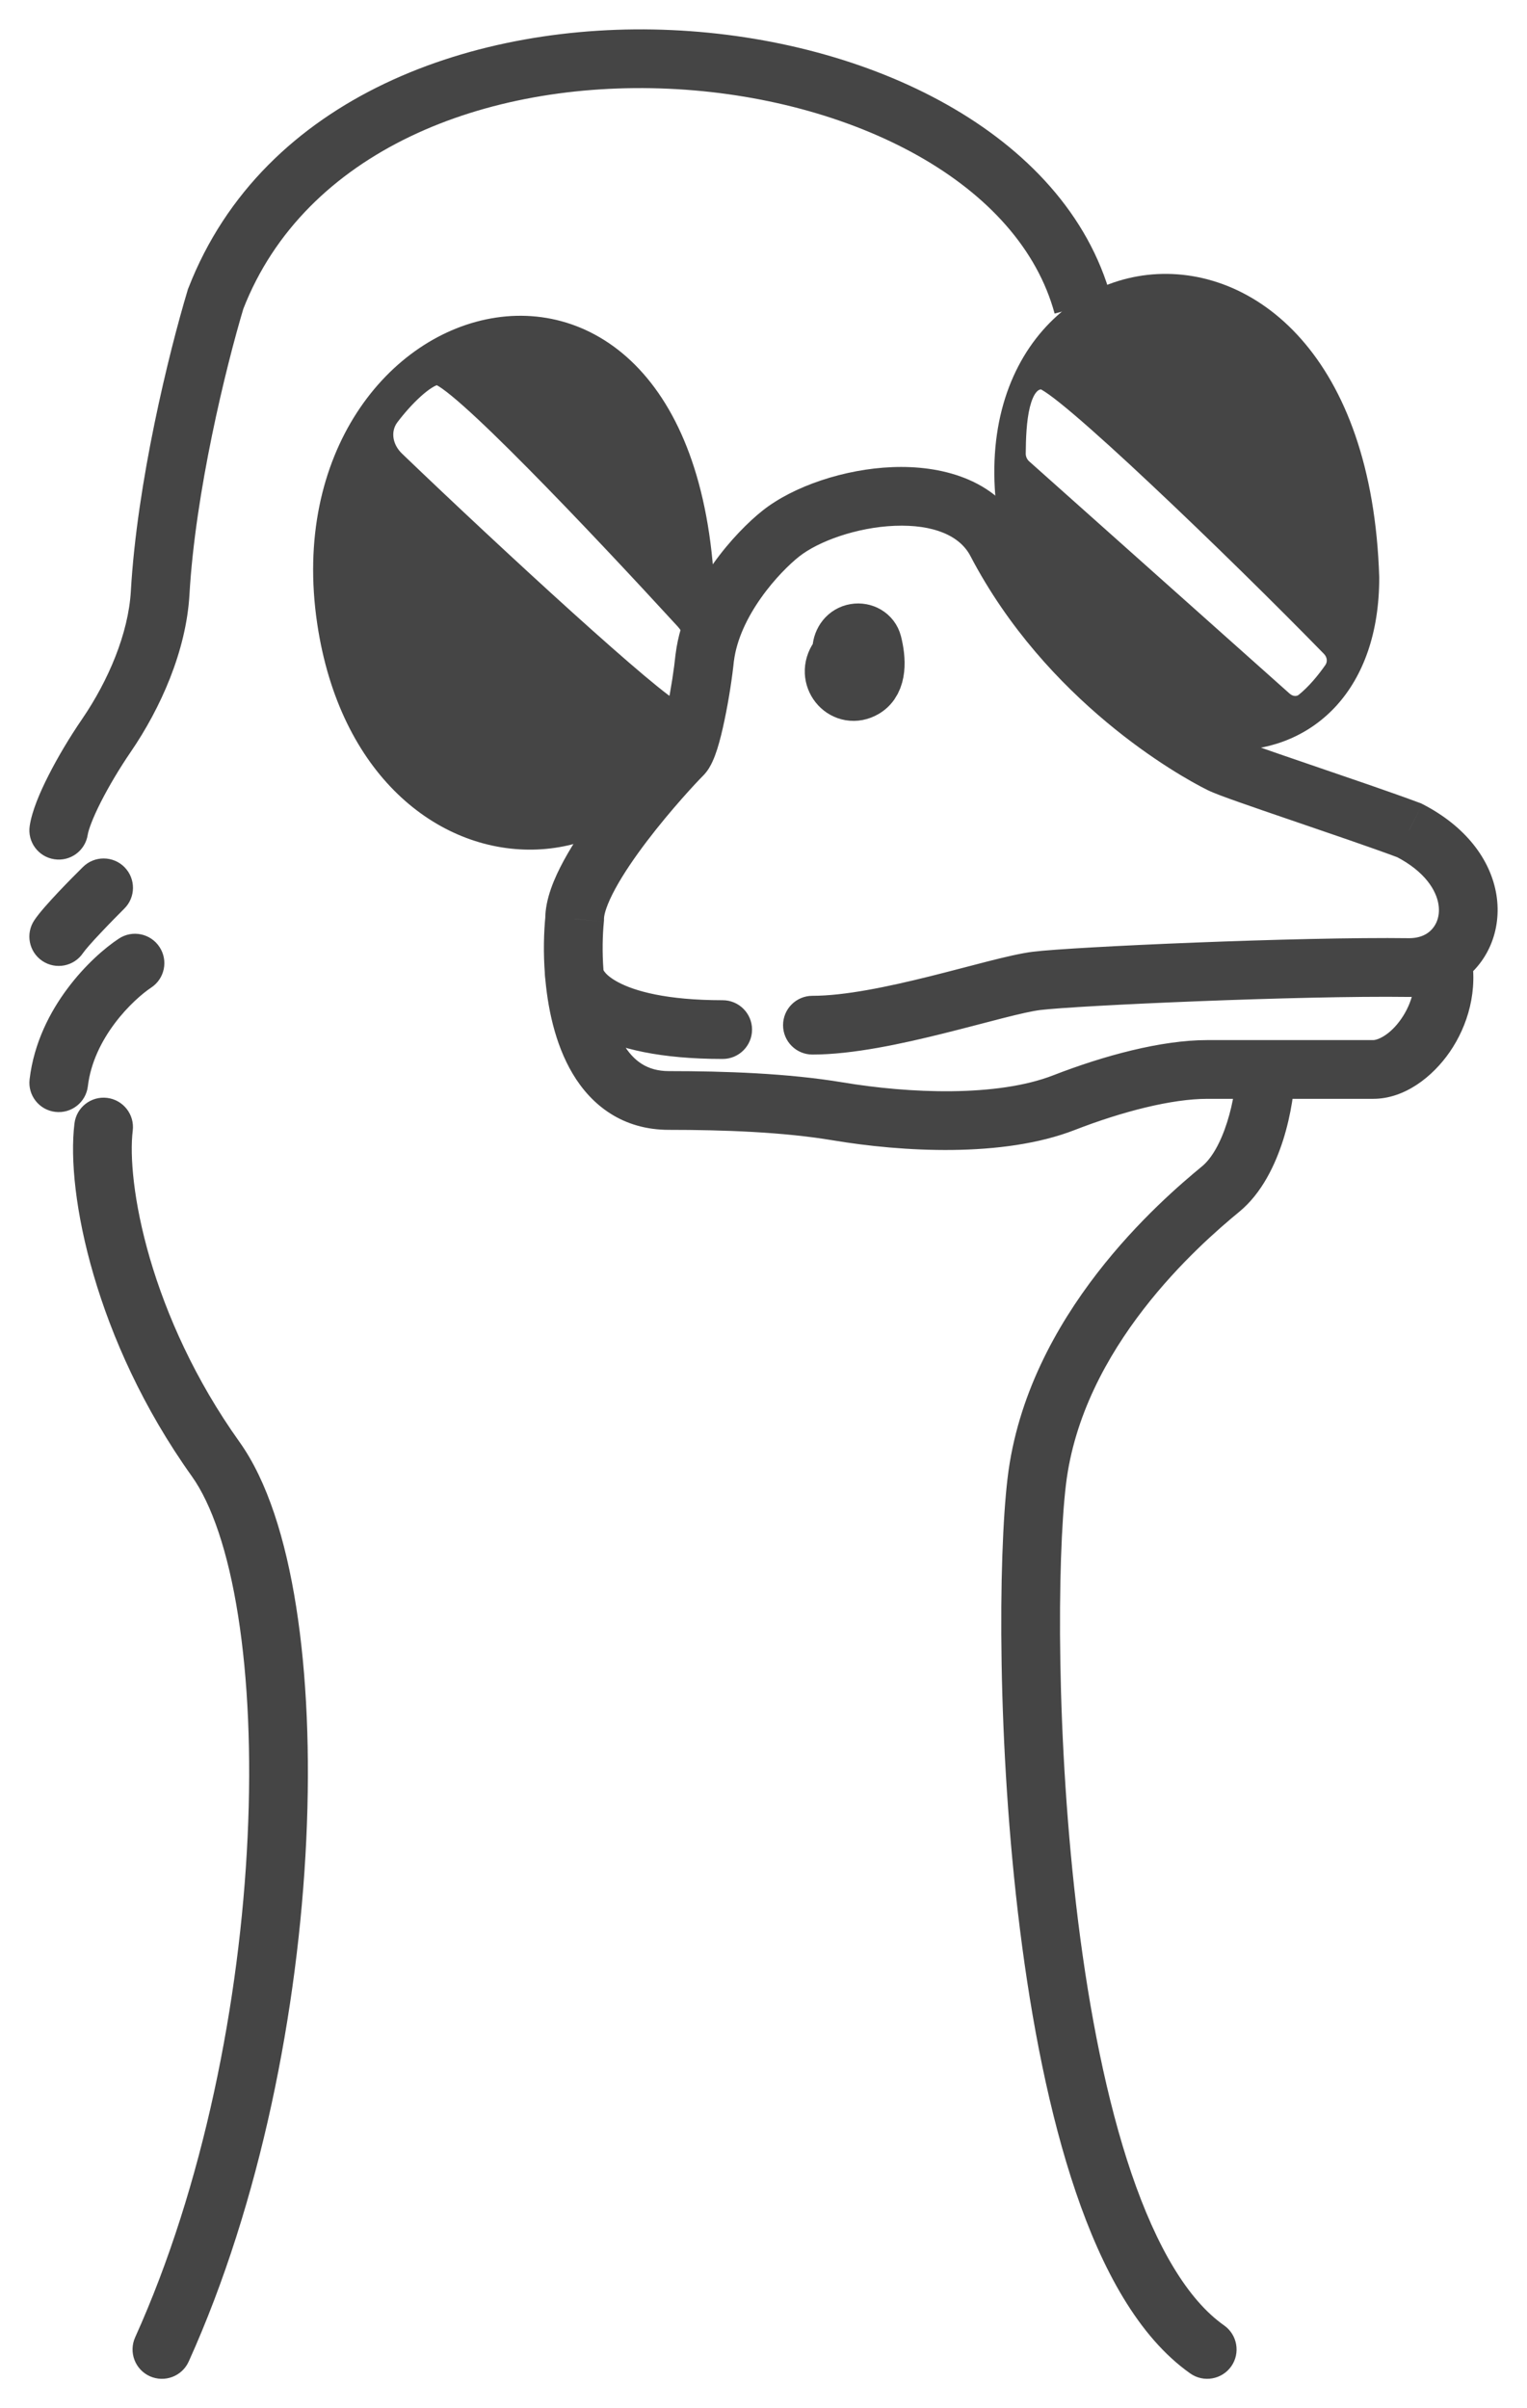 <svg width="26" height="41" viewBox="0 0 26 41" fill="none" xmlns="http://www.w3.org/2000/svg">
<path d="M3.674 5.085L3.195 4.941L3.2 4.922L3.208 4.904L3.674 5.085ZM1.494 14.21C1.453 14.483 1.198 14.671 0.925 14.629C0.652 14.588 0.464 14.333 0.506 14.06L1.494 14.21ZM1.413 14.76C1.609 14.566 1.926 14.568 2.12 14.764C2.314 14.961 2.312 15.277 2.115 15.471L1.413 14.76ZM1.414 16.225C1.26 16.454 0.949 16.514 0.72 16.36C0.491 16.205 0.431 15.894 0.586 15.665L1.414 16.225ZM2.024 15.98C2.254 15.828 2.564 15.892 2.716 16.123C2.868 16.354 2.804 16.663 2.573 16.815L2.024 15.98ZM1.496 18.493C1.464 18.767 1.215 18.963 0.941 18.93C0.667 18.898 0.471 18.649 0.504 18.375L1.496 18.493ZM1.268 19.127C1.301 18.853 1.551 18.658 1.825 18.692C2.099 18.726 2.294 18.976 2.26 19.25L1.268 19.127ZM3.674 24.845L4.081 24.554L3.674 24.845ZM3.213 40.206C3.099 40.458 2.803 40.569 2.551 40.456C2.299 40.342 2.188 40.046 2.301 39.794L3.213 40.206ZM13.833 17.954C13.557 17.954 13.333 17.73 13.333 17.454C13.333 17.177 13.557 16.954 13.833 16.954V17.954ZM17.652 16.699L17.712 17.196L17.652 16.699ZM23.992 16.473V16.973L23.986 16.973L23.992 16.473ZM23.992 14.135L24.167 13.667L24.195 13.677L24.221 13.69L23.992 14.135ZM20.784 13.004L20.563 13.452L20.784 13.004ZM16.965 9.233L16.522 9.464L16.965 9.233ZM13.298 9.082L12.988 8.69L13.298 9.082ZM12 11.194L11.502 11.143L11.504 11.131L12 11.194ZM9.784 15.643H10.284V15.668L10.282 15.693L9.784 15.643ZM9.776 16.549L10.275 16.511L9.776 16.549ZM12.305 17.029C12.581 17.029 12.805 17.253 12.805 17.529C12.805 17.805 12.581 18.029 12.305 18.029V17.029ZM20.784 20.244L21.102 20.63L20.784 20.244ZM20.843 39.591C21.068 39.75 21.123 40.062 20.964 40.288C20.805 40.513 20.493 40.568 20.267 40.409L20.843 39.591ZM14.26 18.921L14.178 19.414L14.26 18.921ZM18.119 18.772L17.937 18.306L18.119 18.772ZM1.812 12.521L2.225 12.803L1.812 12.521ZM17.957 5.339C17.659 4.243 16.824 3.324 15.633 2.652C14.444 1.982 12.938 1.581 11.389 1.511C8.257 1.37 5.188 2.57 4.14 5.266L3.208 4.904C4.482 1.626 8.108 0.362 11.434 0.512C13.115 0.588 14.779 1.022 16.125 1.782C17.469 2.54 18.533 3.647 18.922 5.077L17.957 5.339ZM4.152 5.228C3.84 6.268 3.325 8.389 3.226 10.122L2.228 10.065C2.333 8.22 2.872 6.015 3.195 4.941L4.152 5.228ZM2.225 12.803C2.033 13.084 1.854 13.386 1.718 13.653C1.575 13.935 1.507 14.129 1.494 14.21L0.506 14.06C0.544 13.808 0.678 13.492 0.827 13.2C0.983 12.892 1.185 12.553 1.4 12.239L2.225 12.803ZM2.115 15.471C2.017 15.569 1.861 15.726 1.716 15.881C1.559 16.046 1.449 16.174 1.414 16.225L0.586 15.665C0.673 15.535 0.843 15.349 0.987 15.195C1.143 15.03 1.307 14.864 1.413 14.76L2.115 15.471ZM2.573 16.815C2.431 16.909 2.179 17.122 1.952 17.425C1.726 17.727 1.544 18.092 1.496 18.493L0.504 18.375C0.578 17.75 0.854 17.223 1.152 16.826C1.448 16.43 1.784 16.138 2.024 15.98L2.573 16.815ZM2.26 19.25C2.208 19.674 2.27 20.456 2.552 21.424C2.832 22.381 3.318 23.486 4.081 24.554L3.267 25.135C2.433 23.967 1.901 22.759 1.593 21.704C1.288 20.661 1.193 19.733 1.268 19.127L2.26 19.25ZM4.081 24.554C4.552 25.216 4.862 26.208 5.042 27.35C5.225 28.506 5.283 29.87 5.215 31.319C5.079 34.213 4.436 37.499 3.213 40.206L2.301 39.794C3.461 37.227 4.085 34.071 4.216 31.272C4.282 29.875 4.224 28.581 4.054 27.506C3.883 26.418 3.604 25.608 3.267 25.135L4.081 24.554ZM13.833 16.954C14.383 16.954 15.114 16.801 15.833 16.622C16.194 16.532 16.516 16.445 16.822 16.367C17.11 16.294 17.387 16.228 17.592 16.203L17.712 17.196C17.581 17.212 17.367 17.26 17.069 17.336C16.79 17.407 16.43 17.504 16.075 17.592C15.361 17.77 14.52 17.954 13.833 17.954V16.954ZM17.592 16.203C18.276 16.12 22.129 15.948 23.999 15.973L23.986 16.973C22.139 16.948 18.335 17.12 17.712 17.196L17.592 16.203ZM23.817 14.604C23.355 14.431 22.63 14.185 21.976 13.961C21.651 13.85 21.345 13.745 21.102 13.659C20.874 13.579 20.664 13.502 20.563 13.452L21.006 12.556C21.005 12.555 21.008 12.557 21.016 12.56C21.023 12.563 21.032 12.567 21.044 12.572C21.069 12.582 21.1 12.594 21.139 12.609C21.216 12.639 21.316 12.675 21.435 12.717C21.672 12.8 21.974 12.904 22.299 13.015C22.945 13.236 23.688 13.488 24.167 13.667L23.817 14.604ZM20.563 13.452C20.064 13.206 17.815 11.939 16.522 9.464L17.408 9.001C18.559 11.203 20.587 12.349 21.006 12.556L20.563 13.452ZM16.522 9.464C16.342 9.121 15.897 8.926 15.234 8.952C14.585 8.978 13.934 9.217 13.608 9.474L12.988 8.69C13.514 8.275 14.381 7.985 15.194 7.953C15.994 7.921 16.957 8.138 17.408 9.001L16.522 9.464ZM13.608 9.474C13.45 9.599 13.189 9.851 12.957 10.18C12.724 10.51 12.543 10.884 12.496 11.257L11.504 11.131C11.579 10.538 11.852 10.01 12.14 9.603C12.43 9.194 12.757 8.872 12.988 8.69L13.608 9.474ZM12.497 11.244C12.47 11.514 12.411 11.907 12.337 12.257C12.301 12.431 12.259 12.605 12.213 12.751C12.19 12.823 12.163 12.898 12.131 12.967C12.105 13.024 12.055 13.124 11.969 13.209L11.266 12.497C11.22 12.543 11.209 12.578 11.222 12.55C11.23 12.532 11.243 12.499 11.259 12.448C11.291 12.348 11.325 12.21 11.359 12.052C11.425 11.736 11.479 11.377 11.502 11.143L12.497 11.244ZM11.969 13.209C11.871 13.306 11.428 13.778 11.013 14.324C10.806 14.597 10.615 14.876 10.478 15.128C10.331 15.398 10.284 15.569 10.284 15.643H9.284C9.284 15.304 9.439 14.946 9.6 14.65C9.77 14.336 9.994 14.012 10.217 13.72C10.662 13.134 11.136 12.626 11.266 12.497L11.969 13.209ZM11.389 18.236C12.343 18.236 13.417 18.273 14.343 18.427L14.178 19.414C13.336 19.273 12.328 19.236 11.389 19.236V18.236ZM17.937 18.306C18.794 17.973 19.772 17.708 20.555 17.708V18.708C19.955 18.708 19.113 18.922 18.3 19.238L17.937 18.306ZM23.992 15.973C24.122 15.973 24.219 15.941 24.29 15.897L24.815 16.748C24.577 16.895 24.296 16.973 23.992 16.973V15.973ZM24.29 15.897C24.435 15.807 24.53 15.627 24.492 15.394C24.455 15.167 24.274 14.842 23.764 14.58L24.221 13.69C24.95 14.065 25.38 14.629 25.479 15.233C25.576 15.833 25.332 16.428 24.815 16.748L24.29 15.897ZM23.381 17.708C23.456 17.708 23.667 17.625 23.861 17.343C24.04 17.084 24.132 16.751 24.063 16.425L25.042 16.219C25.177 16.859 24.989 17.469 24.684 17.911C24.394 18.331 23.918 18.708 23.381 18.708V17.708ZM10.282 15.693C10.26 15.919 10.252 16.207 10.275 16.511L9.278 16.586C9.25 16.223 9.259 15.877 9.287 15.594L10.282 15.693ZM10.275 16.511C10.31 16.985 10.416 17.443 10.609 17.768C10.787 18.067 11.023 18.236 11.389 18.236V19.236C10.603 19.236 10.071 18.819 9.75 18.279C9.444 17.765 9.319 17.13 9.278 16.586L10.275 16.511ZM10.276 16.544C10.276 16.457 10.233 16.565 10.522 16.721C10.803 16.872 11.343 17.029 12.305 17.029V18.029C11.251 18.029 10.528 17.86 10.049 17.602C9.579 17.349 9.28 16.967 9.276 16.553L10.276 16.544ZM20.555 17.708H21.548V18.708H20.555V17.708ZM21.548 17.708H23.381V18.708H21.548V17.708ZM22.048 18.208C22.048 18.526 21.985 18.973 21.849 19.405C21.715 19.827 21.487 20.313 21.102 20.63L20.466 19.858C20.631 19.723 20.784 19.455 20.895 19.103C21.003 18.763 21.048 18.418 21.048 18.208H22.048ZM21.102 20.63C20.413 21.197 18.428 22.934 18.149 25.281L17.156 25.163C17.487 22.381 19.787 20.418 20.466 19.858L21.102 20.63ZM18.149 25.281C18.002 26.514 17.974 29.639 18.358 32.719C18.55 34.256 18.843 35.76 19.264 37C19.693 38.259 20.226 39.158 20.843 39.591L20.267 40.409C19.382 39.786 18.763 38.631 18.318 37.322C17.866 35.993 17.563 34.415 17.366 32.843C16.974 29.703 16.997 26.494 17.156 25.163L18.149 25.281ZM14.343 18.427C15.482 18.618 16.978 18.68 17.937 18.306L18.3 19.238C17.075 19.715 15.35 19.61 14.178 19.414L14.343 18.427ZM3.226 10.122C3.171 11.083 2.733 12.061 2.225 12.803L1.4 12.239C1.844 11.589 2.186 10.786 2.228 10.065L3.226 10.122Z" fill="#454545"/>
<path d="M14.711 11.722C14.946 11.583 14.925 11.227 14.856 10.955C14.824 10.828 14.695 10.756 14.565 10.778C14.429 10.8 14.34 10.918 14.332 11.056C14.328 11.116 14.317 11.168 14.291 11.194C14.279 11.206 14.267 11.221 14.257 11.238C14.071 11.552 14.397 11.908 14.711 11.722Z" fill="#454545" stroke="#454545"/>
<path fill-rule="evenodd" clip-rule="evenodd" d="M17.423 9.836C15.513 3.954 23.076 2.445 23.305 9.836C23.305 13.457 19.134 13.577 17.423 9.836ZM11.999 10.591C11.999 2.898 4.743 4.934 5.583 10.591C6.33 15.617 11.999 15.418 11.999 10.591ZM22.228 11.97C22.42 11.817 22.594 11.603 22.719 11.424C22.809 11.294 22.787 11.123 22.677 11.01C21.085 9.377 18.046 6.449 17.743 6.449C17.33 6.449 17.289 7.203 17.285 7.722C17.285 7.824 17.328 7.92 17.405 7.988L21.837 11.941C21.948 12.04 22.111 12.063 22.228 11.97ZM11.849 11.024C11.81 11.506 11.681 12.156 11.479 12.106C11.195 12.035 8.399 9.463 6.719 7.85C6.503 7.643 6.442 7.323 6.621 7.084C6.873 6.749 7.219 6.415 7.431 6.373C7.723 6.315 10.232 8.972 11.675 10.544C11.796 10.676 11.863 10.847 11.849 11.024Z" fill="#454545"/>
<path fill-rule="evenodd" clip-rule="evenodd" d="M17.34 6.233C16.869 7.138 16.759 8.386 17.248 9.891L17.251 9.901L17.255 9.91C18.132 11.828 19.659 12.792 21.006 12.776C21.68 12.768 22.305 12.512 22.76 12.009C23.213 11.507 23.484 10.775 23.484 9.836V9.834L23.484 9.831C23.426 7.954 22.902 6.619 22.155 5.773C21.408 4.926 20.443 4.579 19.539 4.68C18.636 4.782 17.811 5.329 17.34 6.233ZM23.121 9.839C23.064 8.022 22.557 6.775 21.881 6.009C21.206 5.244 20.357 4.95 19.58 5.037C18.845 5.119 18.16 5.545 17.735 6.269C17.737 6.269 17.739 6.269 17.741 6.269C17.783 6.269 17.82 6.281 17.843 6.289C17.868 6.299 17.894 6.312 17.918 6.325C17.966 6.352 18.022 6.389 18.082 6.433C18.203 6.52 18.357 6.644 18.535 6.796C18.89 7.098 19.351 7.518 19.85 7.987C20.849 8.925 22.008 10.067 22.806 10.886C22.854 10.935 22.892 10.993 22.917 11.056C23.046 10.717 23.12 10.312 23.121 9.839ZM21.938 12.193C21.656 12.338 21.338 12.413 21.001 12.417C19.837 12.431 18.425 11.589 17.591 9.772C17.398 9.174 17.306 8.627 17.295 8.134L21.712 12.074C21.775 12.13 21.854 12.172 21.938 12.193ZM11.815 10.432C11.812 10.429 11.81 10.426 11.807 10.424C11.086 9.637 10.096 8.578 9.25 7.722C8.827 7.294 8.437 6.915 8.134 6.646C7.983 6.512 7.849 6.401 7.742 6.325C7.688 6.287 7.636 6.255 7.588 6.232C7.564 6.22 7.537 6.209 7.508 6.202C7.48 6.195 7.439 6.188 7.393 6.197C7.39 6.198 7.388 6.198 7.385 6.199C7.737 5.968 8.118 5.819 8.501 5.762C9.292 5.644 10.109 5.909 10.736 6.664C11.35 7.402 11.79 8.621 11.815 10.432ZM6.341 7.284C6.299 7.537 6.402 7.799 6.59 7.979C7.431 8.787 8.552 9.834 9.498 10.689C9.971 11.116 10.401 11.496 10.732 11.774C10.897 11.913 11.039 12.028 11.15 12.112C11.205 12.153 11.255 12.188 11.297 12.215C11.333 12.238 11.383 12.267 11.433 12.28C11.464 12.288 11.493 12.29 11.52 12.288C11.376 12.653 11.185 12.963 10.962 13.216C10.453 13.796 9.77 14.095 9.066 14.106C7.668 14.129 6.124 13.011 5.761 10.565C5.562 9.223 5.83 8.106 6.341 7.284ZM8.447 5.407C6.617 5.68 4.97 7.714 5.401 10.617C5.784 13.197 7.449 14.492 9.072 14.465C9.879 14.452 10.66 14.109 11.237 13.451C11.814 12.794 12.179 11.832 12.179 10.591C12.179 8.643 11.72 7.281 11.017 6.436C10.31 5.585 9.365 5.27 8.447 5.407ZM8.989 7.973C9.831 8.824 10.817 9.879 11.538 10.665C11.629 10.765 11.675 10.888 11.666 11.009C11.647 11.244 11.606 11.514 11.548 11.715C11.524 11.799 11.5 11.862 11.477 11.902C11.449 11.884 11.413 11.858 11.37 11.826C11.267 11.748 11.131 11.638 10.968 11.501C10.642 11.227 10.215 10.85 9.743 10.424C8.8 9.572 7.682 8.527 6.844 7.722C6.678 7.562 6.652 7.342 6.765 7.191C6.886 7.031 7.027 6.873 7.162 6.751C7.229 6.69 7.292 6.641 7.348 6.605C7.385 6.581 7.414 6.566 7.436 6.558C7.458 6.569 7.489 6.588 7.53 6.617C7.621 6.682 7.743 6.781 7.891 6.913C8.185 7.174 8.568 7.547 8.989 7.973ZM19.599 8.247C20.594 9.181 21.75 10.32 22.544 11.134C22.6 11.192 22.604 11.269 22.567 11.322C22.447 11.494 22.284 11.693 22.111 11.831C22.081 11.855 22.018 11.863 21.956 11.807L17.524 7.855C17.486 7.821 17.465 7.773 17.465 7.723C17.467 7.463 17.478 7.164 17.535 6.933C17.564 6.817 17.6 6.734 17.639 6.685C17.668 6.648 17.693 6.633 17.723 6.629C17.727 6.631 17.733 6.634 17.74 6.638C17.77 6.655 17.812 6.683 17.867 6.722C17.977 6.801 18.122 6.918 18.297 7.067C18.646 7.365 19.102 7.779 19.599 8.247Z" fill="#454545"/>
</svg>
